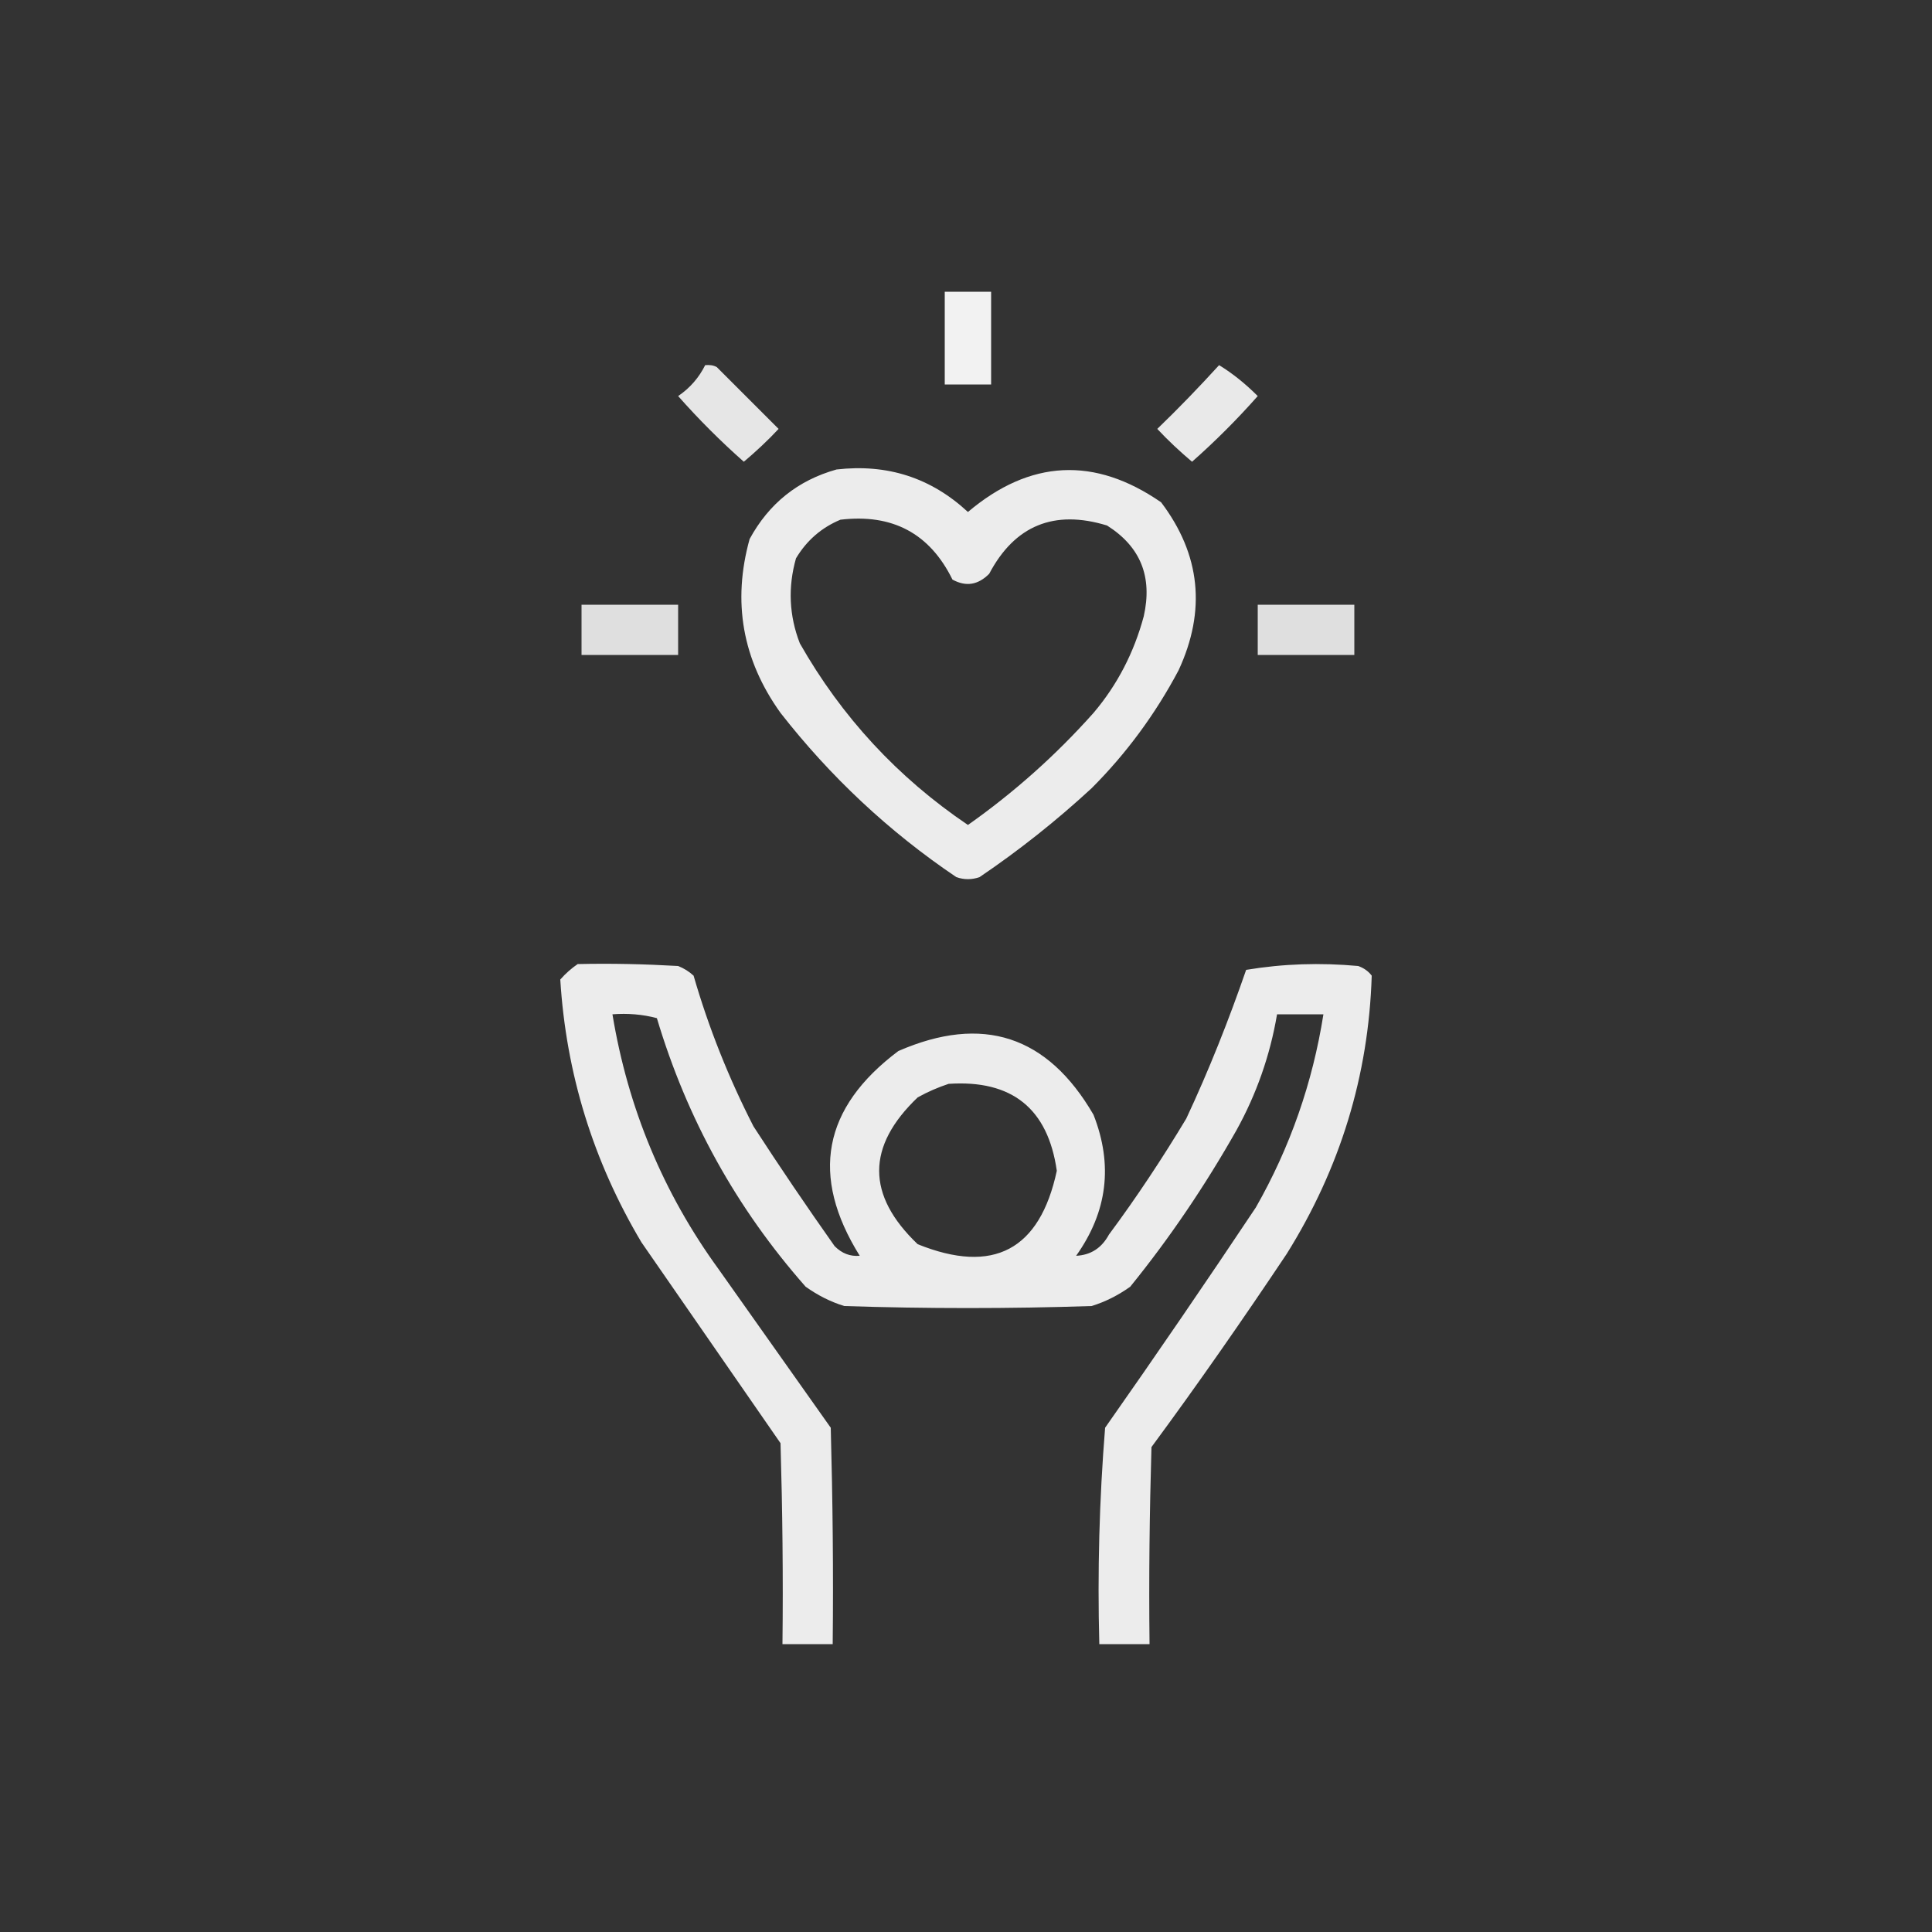 <?xml version="1.0" encoding="utf-8"?>
<!-- Generator: Adobe Illustrator 27.4.0, SVG Export Plug-In . SVG Version: 6.00 Build 0)  -->
<svg version="1.1" id="Layer_1" xmlns="http://www.w3.org/2000/svg" xmlns:xlink="http://www.w3.org/1999/xlink" x="0px" y="0px"
	 width="500px" height="500px" viewBox="0 0 500 500" style="enable-background:new 0 0 500 500;" xml:space="preserve">
<rect x="0" y="0" width="500" height="500" fill="#333333" stroke="none"/>
<style type="text/css">
	.st0{opacity:0.935;fill-rule:evenodd;clip-rule:evenodd;fill:#FFFFFF;enable-background:new    ;}
	.st1{opacity:0.878;fill-rule:evenodd;clip-rule:evenodd;fill:#FFFFFF;enable-background:new    ;}
	.st2{opacity:0.887;fill-rule:evenodd;clip-rule:evenodd;fill:#FFFFFF;enable-background:new    ;}
	.st3{opacity:0.905;fill-rule:evenodd;clip-rule:evenodd;fill:#FFFFFF;enable-background:new    ;}
	.st4{opacity:0.842;fill-rule:evenodd;clip-rule:evenodd;fill:#FFFFFF;enable-background:new    ;}
</style>
<g>
	<path class="st0" d="M244.5,75.5c4,0,8,0,12,0c0,8,0,16,0,24c-4,0-8,0-12,0C244.5,91.5,244.5,83.5,244.5,75.5z"/>
</g>
<g>
	<path class="st1" d="M182.5,94.5c1.1-0.1,2.1,0,3,0.5c5.4,5.4,10.7,10.7,16,16c-2.8,3-5.8,5.8-9,8.5c-6-5.3-11.7-11-17-17
		C178.6,100.4,180.9,97.7,182.5,94.5z"/>
</g>
<g>
	<path class="st2" d="M315.5,94.5c3.6,2.2,6.9,4.9,10,8c-5.3,6-11,11.7-17,17c-3.2-2.7-6.2-5.5-9-8.5
		C305,105.7,310.3,100.2,315.5,94.5z"/>
</g>
<g>
	<path class="st3" d="M216.5,121.5c13.1-1.5,24.4,2.1,34,11c16.1-13.6,32.8-14.4,50-2.5c10.2,13.5,11.7,28,4.5,43.5
		c-6,11.3-13.5,21.5-22.5,30.5c-9.1,8.4-18.8,16.1-29,23c-2,0.7-4,0.7-6,0c-17.5-11.8-32.6-26-45.5-42.5c-9.9-13.8-12.5-28.8-8-45
		C199,130.3,206.5,124.3,216.5,121.5z M217.5,134.5c13.4-1.6,23.1,3.5,29,15.5c3.5,1.9,6.6,1.4,9.5-1.5
		c6.6-12.5,16.8-16.7,30.5-12.5c8.7,5.5,11.8,13.3,9.5,23.5c-2.5,9.3-6.8,17.7-13,25c-9.8,11-20.6,20.6-32.5,29
		c-18.2-12.3-32.7-28-43.5-47c-2.8-7.2-3.1-14.6-1-22C208.8,139.8,212.7,136.5,217.5,134.5z"/>
</g>
<g>
	<path class="st4" d="M150.5,156.5c8.3,0,16.7,0,25,0c0,4.3,0,8.7,0,13c-8.3,0-16.7,0-25,0C150.5,165.2,150.5,160.8,150.5,156.5z"/>
</g>
<g>
	<path class="st4" d="M325.5,156.5c8.3,0,16.7,0,25,0c0,4.3,0,8.7,0,13c-8.3,0-16.7,0-25,0C325.5,165.2,325.5,160.8,325.5,156.5z"/>
</g>
<g>
	<path class="st3" d="M149.5,249.5c8.7-0.2,17.3,0,26,0.5c1.5,0.6,2.8,1.4,4,2.5c3.9,13.5,9.1,26.5,15.5,39
		c6.8,10.5,13.8,20.8,21,31c1.9,1.9,4,2.7,6.5,2.5c-12.9-20.7-9.6-38.3,10-53c21.8-9.5,38.6-4,50.5,16.5c5.1,13,3.6,25.1-4.5,36.5
		c3.8-0.2,6.6-2,8.5-5.5c7.2-9.7,13.8-19.7,20-30c5.9-12.6,11-25.5,15.5-38.5c9.6-1.6,19.2-1.9,29-1c1.4,0.5,2.6,1.3,3.5,2.5
		c-0.8,25.9-8.2,49.9-22,72c-11.3,16.9-22.9,33.6-35,50c-0.5,17-0.7,34-0.5,51c-4.3,0-8.7,0-13,0c-0.5-18.7,0-37.4,1.5-56
		c13.2-18.8,26.2-37.8,39-57c8.9-15.6,14.7-32.3,17.5-50c-4,0-8,0-12,0c-1.8,10.6-5.3,20.6-10.5,30c-8.1,14.3-17.2,27.8-27.5,40.5
		c-3.1,2.2-6.4,3.9-10,5c-21.3,0.7-42.7,0.7-64,0c-3.6-1.1-6.9-2.8-10-5c-17.9-20.3-30.7-43.4-38.5-69.5c-3.7-1-7.6-1.3-11.5-1
		c4,24.2,13.1,46.2,27.5,66c9.7,13.7,19.3,27.3,29,41c0.5,18.7,0.7,37.3,0.5,56c-4.3,0-8.7,0-13,0c0.2-17.3,0-34.7-0.5-52
		c-12-17.3-24-34.7-36-52c-12.5-21-19.5-43.7-21-68C146.4,251.9,147.9,250.6,149.5,249.5z M245.5,280.5c16.4-1.1,25.7,6.4,28,22.5
		c-4.4,20.5-16.4,26.9-36,19c-13.3-12.7-13.3-25.3,0-38C240.2,282.5,242.8,281.4,245.5,280.5z"/>
</g>
</svg>

